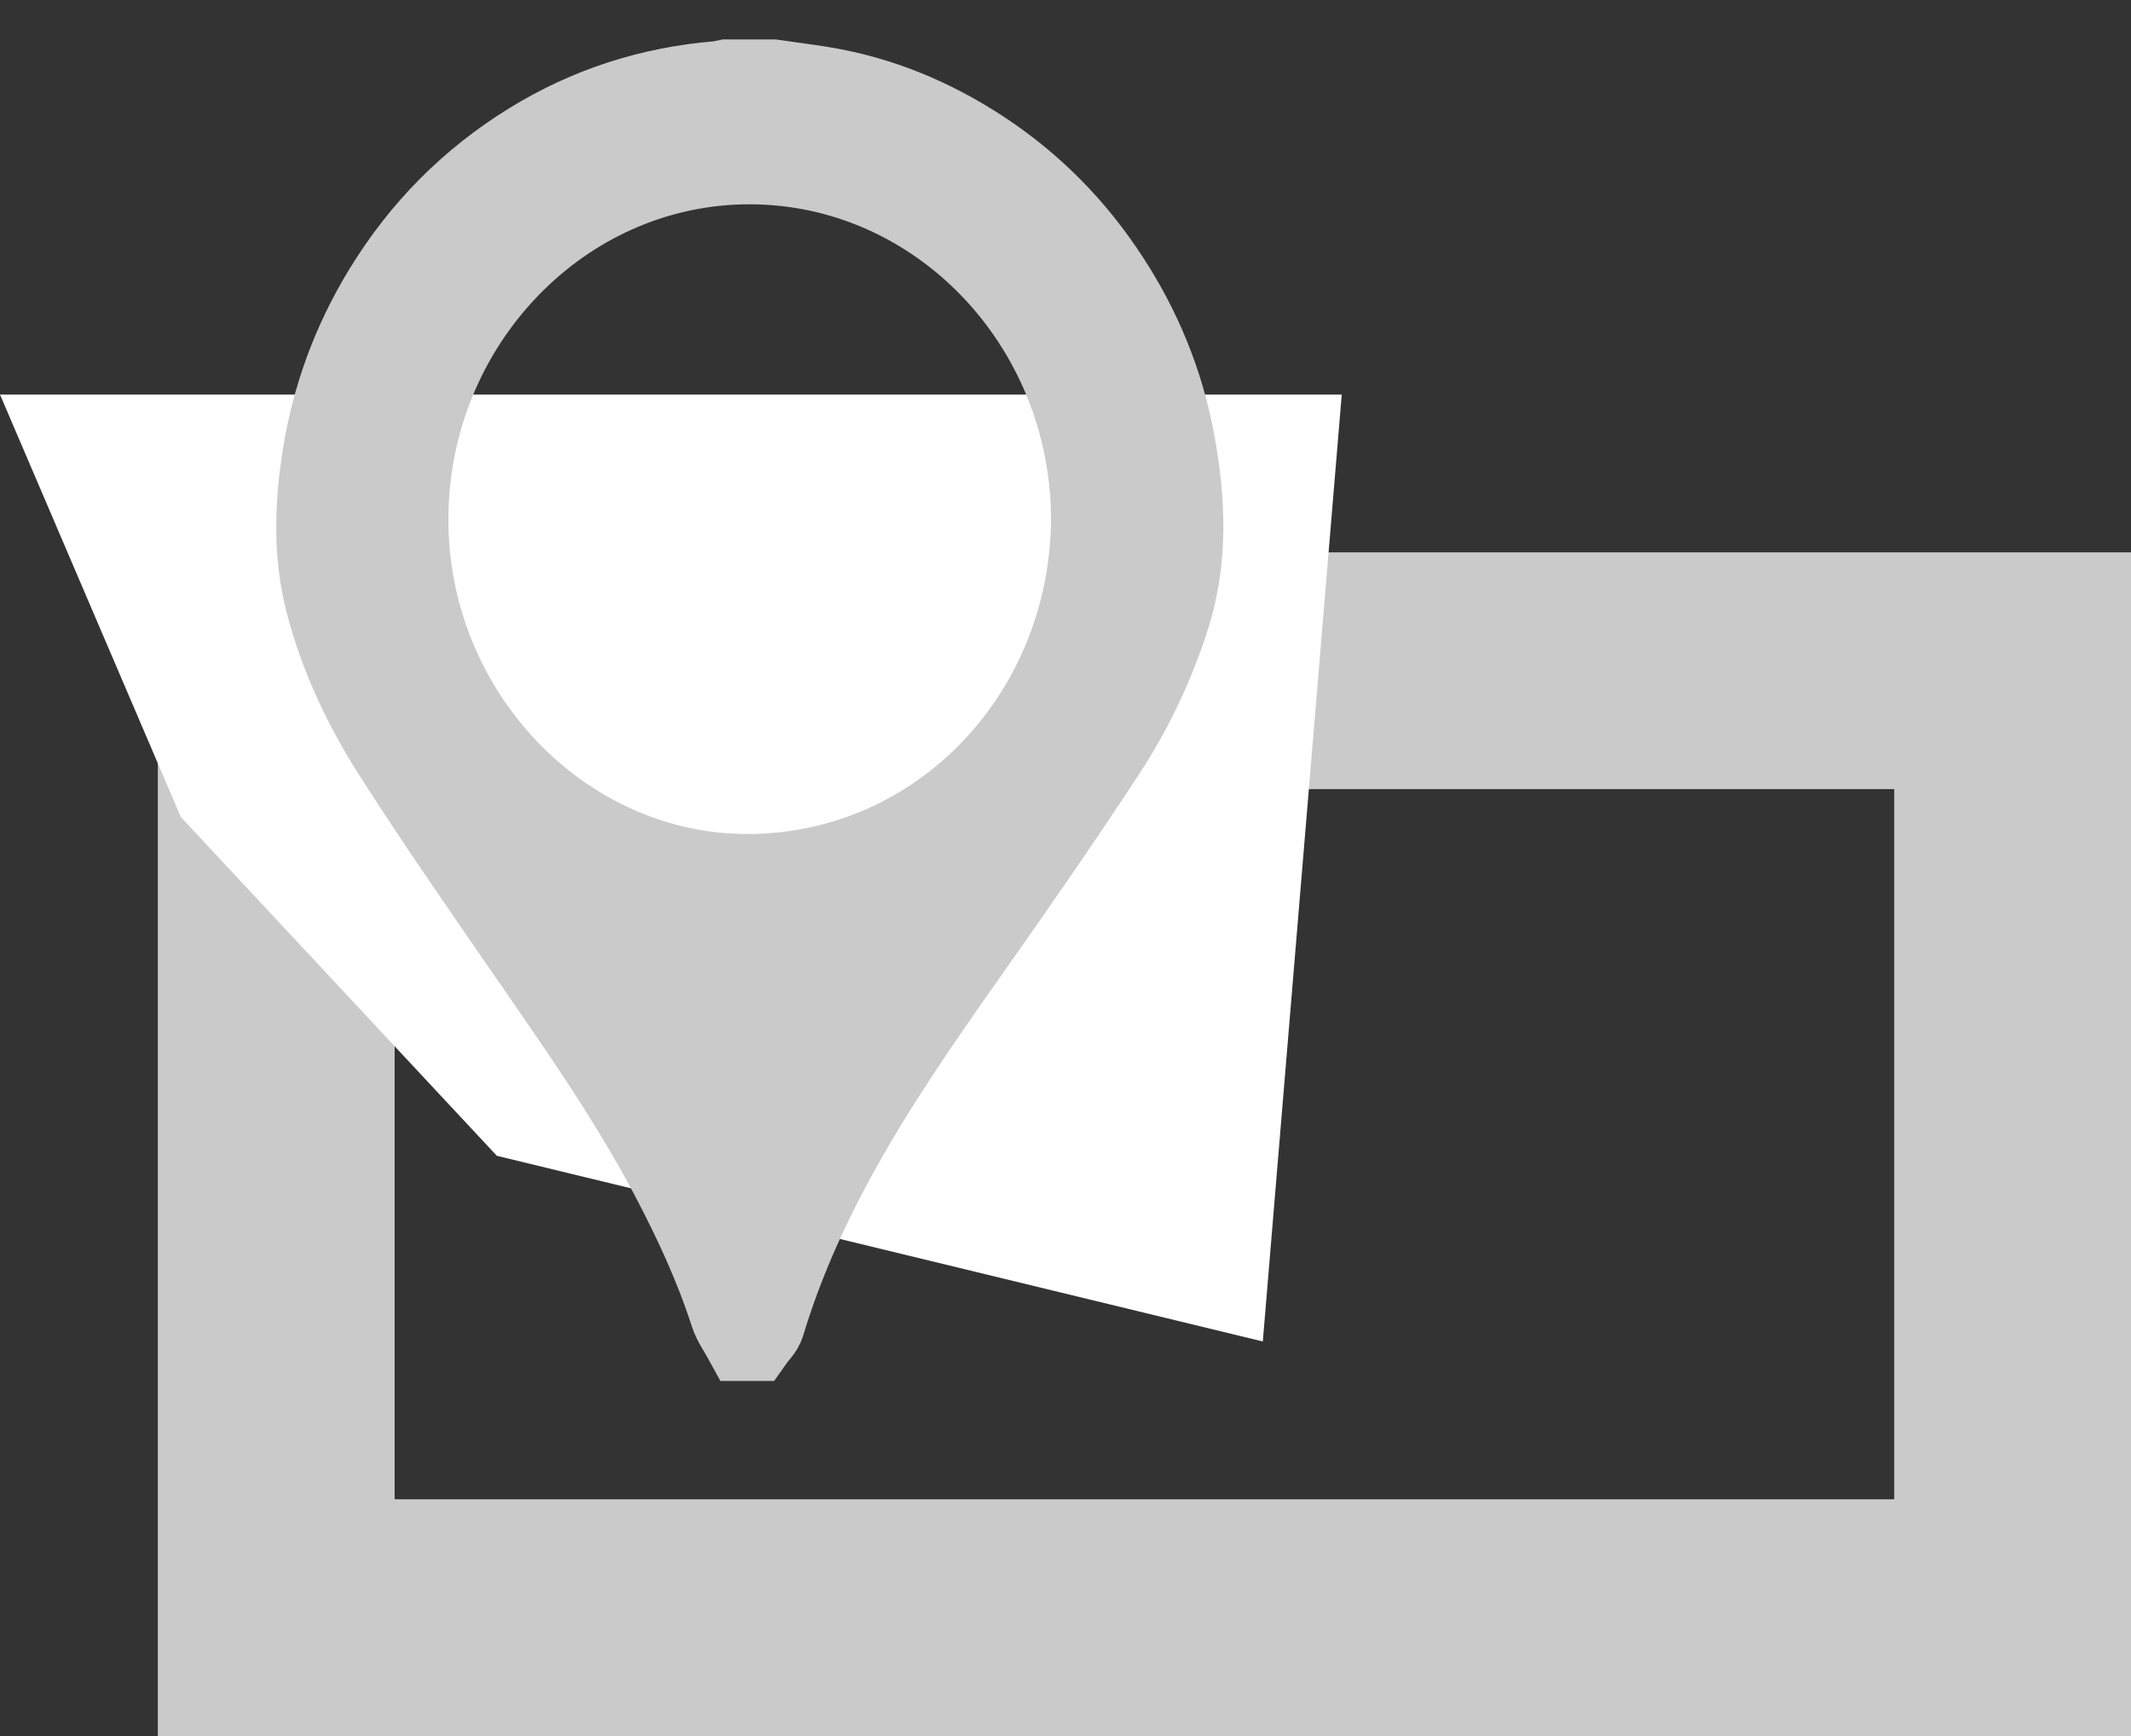 <?xml version="1.0" encoding="UTF-8"?>
<svg xmlns="http://www.w3.org/2000/svg" xmlns:xlink="http://www.w3.org/1999/xlink" width="27px" height="22px" viewBox="0 0 27 22" version="1.1">
    <rect x="0" y="0" width="27" height="22" fill="#333333" stroke="none"/>
    <!-- Generator: Sketch 44.1 (41455) - http://www.bohemiancoding.com/sketch -->
    <title>Group 8</title>
    <desc>Created with Sketch.</desc>
    <defs/>
    <g id="SR---Hotels" stroke="none" stroke-width="1" fill="none" fill-rule="evenodd">
        <g transform="translate(-1129, -298)" id="Group-8">
            <g transform="translate(1129, 299)">
                <rect id="Rectangle-13" stroke="#CACACA" stroke-width="3" x="3.5" y="7.5" width="22" height="12"/>
                <polygon id="Rectangle-14" fill="#FFFFFF" points="0 4 17 4 16 16 6.295 13.647 2.291 9.354"/>
                <path d="M13.817,5.574 C13.807,3.099 11.873,1.091 9.498,1.089 C7.129,1.087 5.186,3.106 5.181,5.575 C5.175,8.039 7.141,10.089 9.505,10.069 C11.923,10.047 13.804,8.035 13.817,5.574 L13.817,5.574 Z M9.425,16 C9.362,15.884 9.28,15.775 9.24,15.651 C9.044,15.044 8.777,14.471 8.482,13.911 C7.939,12.884 7.272,11.943 6.616,10.993 C6.063,10.192 5.509,9.392 4.984,8.571 C4.605,7.98 4.301,7.342 4.119,6.65 C3.958,6.034 3.978,5.413 4.075,4.79 C4.194,4.028 4.455,3.324 4.852,2.673 C5.327,1.894 5.946,1.272 6.708,0.801 C7.446,0.345 8.243,0.091 9.096,0.021 C9.132,0.018 9.168,0.007 9.204,0 L9.794,0 C10,0.03 10.207,0.056 10.413,0.089 C11.147,0.208 11.822,0.488 12.448,0.9 C13.096,1.327 13.635,1.874 14.063,2.534 C14.469,3.157 14.751,3.841 14.889,4.579 C15.029,5.329 15.065,6.081 14.828,6.825 C14.633,7.435 14.36,8.008 14.015,8.535 C13.449,9.4 12.86,10.248 12.265,11.091 C11.68,11.921 11.101,12.756 10.61,13.651 C10.24,14.328 9.923,15.033 9.698,15.78 C9.674,15.861 9.599,15.927 9.548,16 L9.425,16 Z" id="Fill-1" stroke="#CACACA" fill="#CACACA"/>
            </g>
        </g>
    </g>
</svg>
